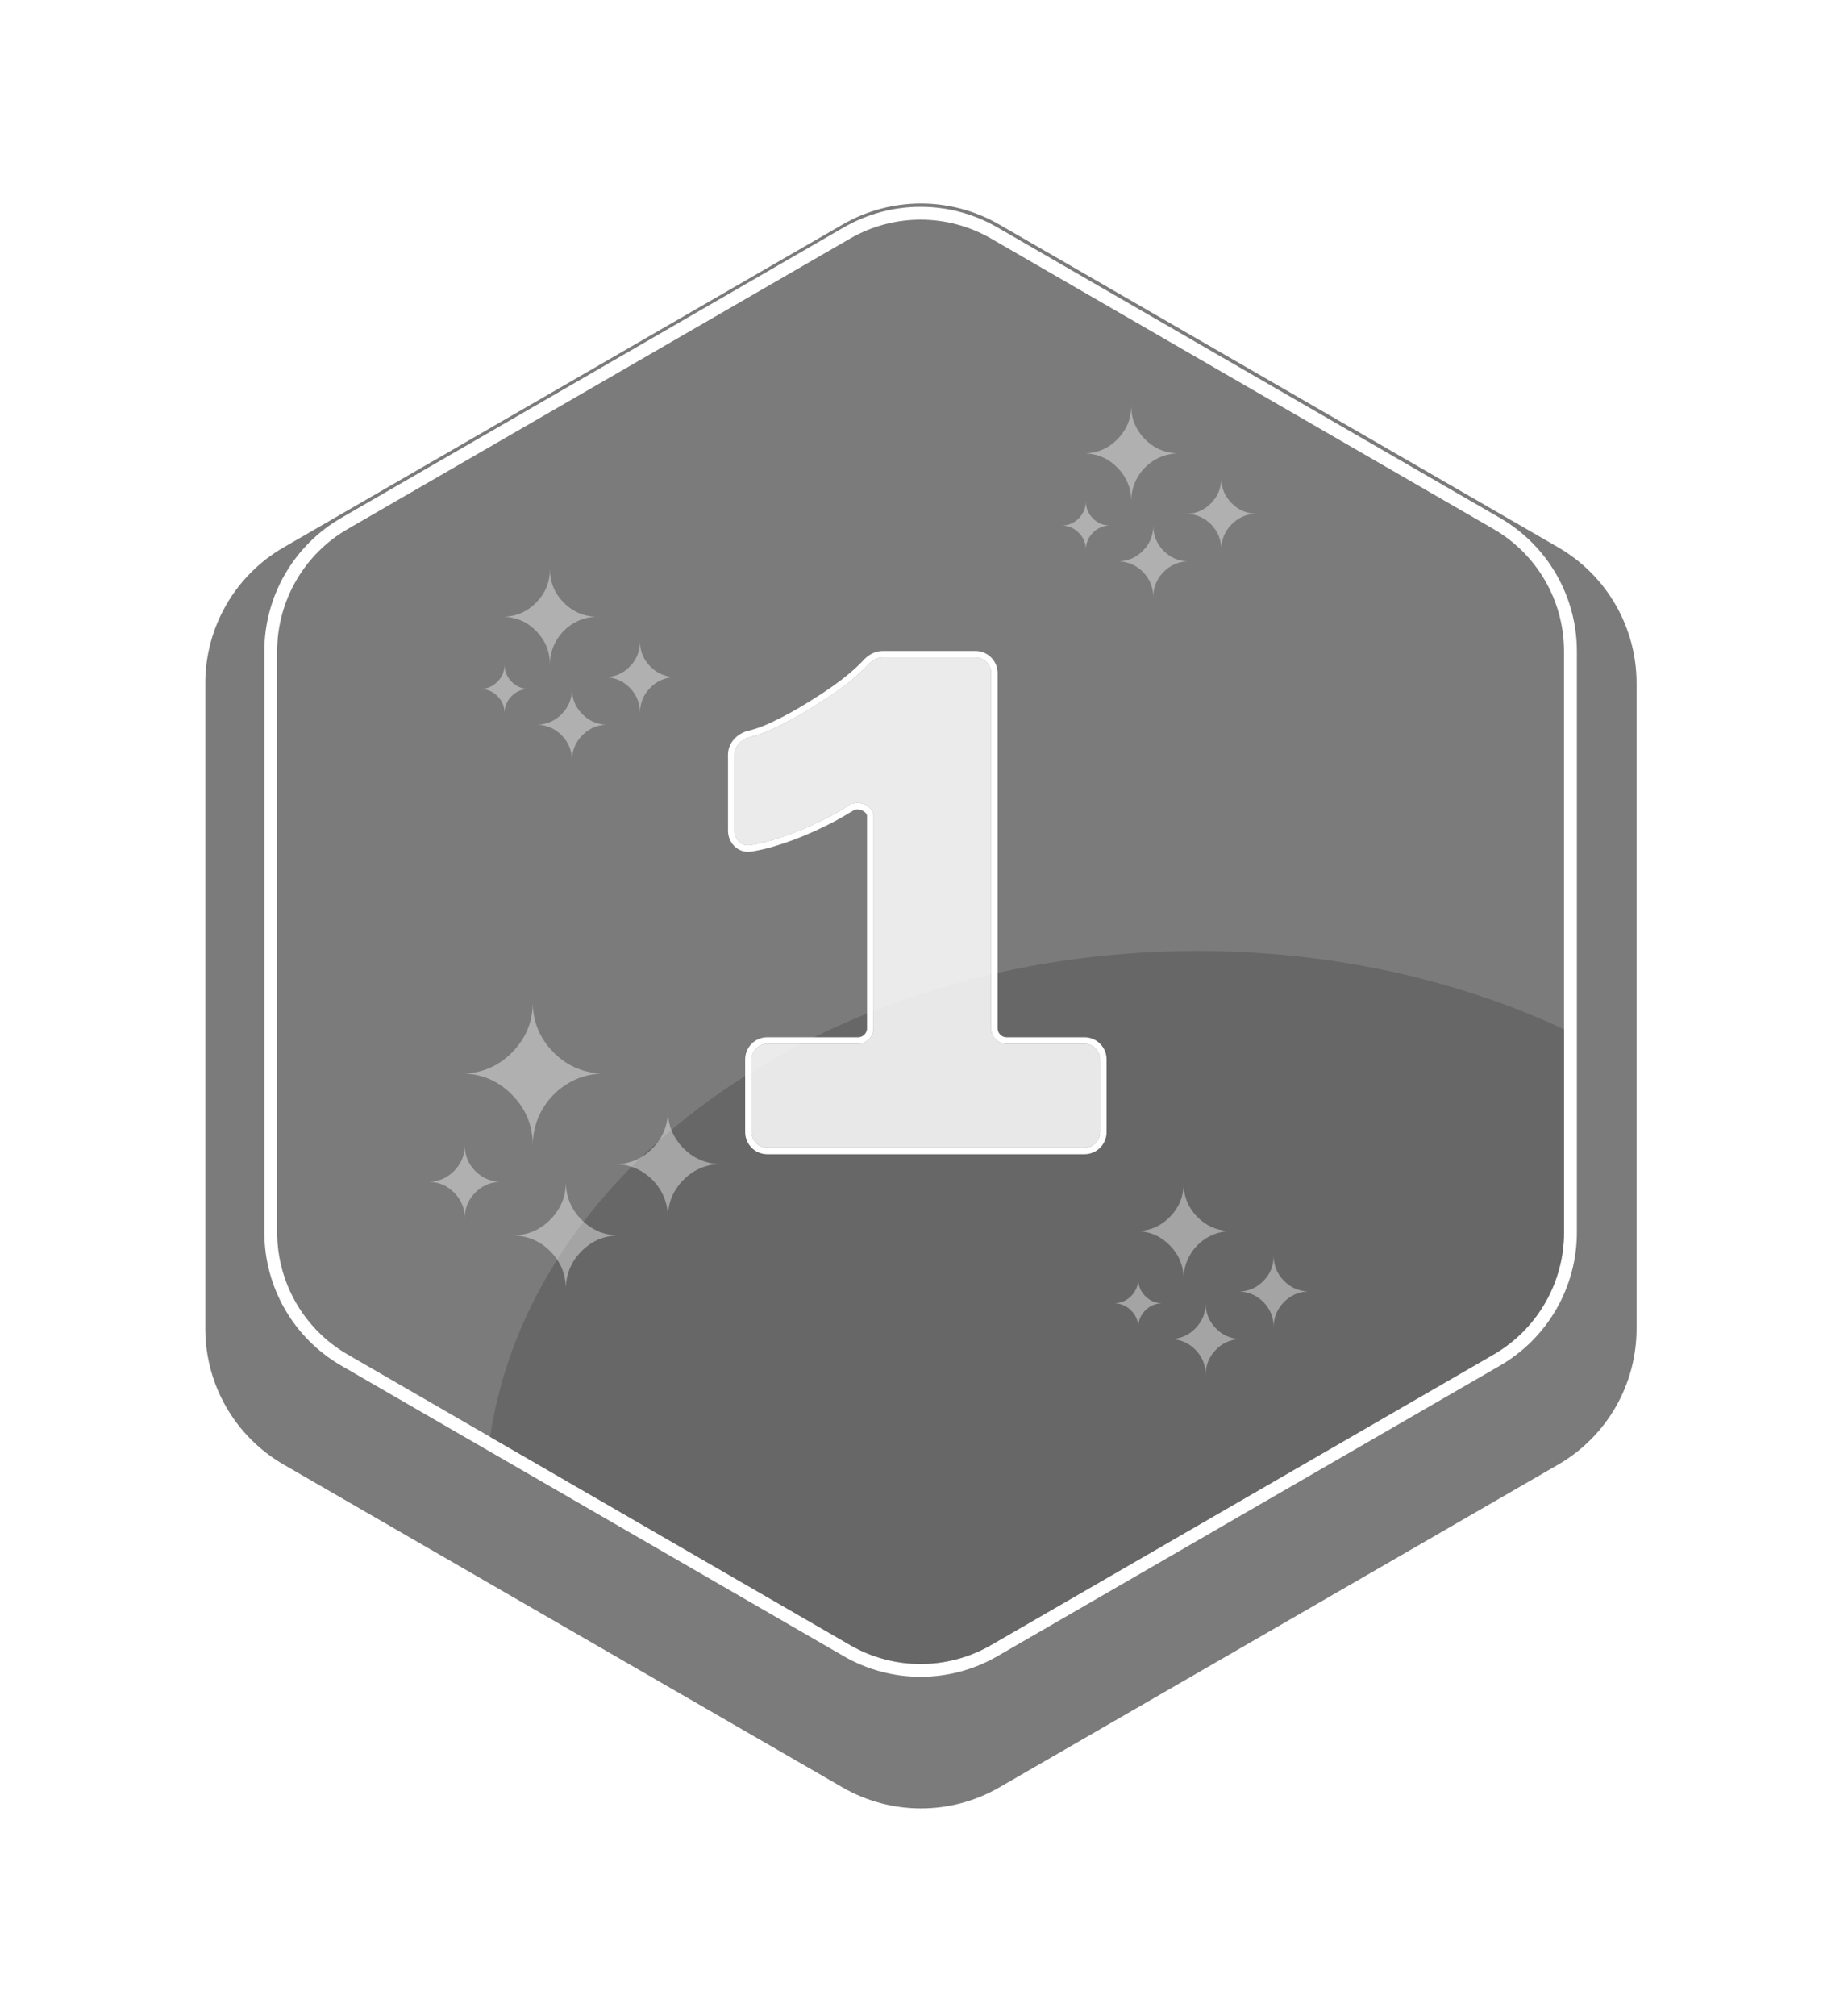 <svg width="144" height="157" viewBox="0 0 144 157" fill="none" xmlns="http://www.w3.org/2000/svg">
<g filter="url(#filter0_d_6215_110290)">
<path d="M65.653 12.637C69.433 10.454 74.09 10.454 77.869 12.637L121.416 37.779C125.196 39.961 127.525 43.994 127.525 48.358V98.642C127.525 103.006 125.196 107.039 121.416 109.221L77.869 134.363C74.09 136.546 69.433 136.546 65.653 134.363L22.106 109.221C18.326 107.039 15.998 103.006 15.998 98.642V48.358C15.998 43.994 18.326 39.961 22.106 37.779L65.653 12.637Z" fill="#7B7B7B"/>
</g>
<path d="M116.631 40.773L77.477 18.147C73.924 16.094 69.546 16.094 65.993 18.147L26.839 40.773C23.286 42.826 21.098 46.621 21.098 50.727V95.979C21.098 100.085 23.286 103.879 26.839 105.932L65.993 128.558C69.546 130.612 73.924 130.612 77.477 128.558L116.631 105.932C120.184 103.879 122.373 100.085 122.373 95.979V50.727C122.373 46.621 120.184 42.826 116.631 40.773Z" fill="#7B7B7B" stroke="white"/>
<path fill-rule="evenodd" clip-rule="evenodd" d="M121.871 80.162V95.981C121.871 99.909 119.778 103.538 116.379 105.502L77.226 128.128C73.827 130.092 69.64 130.092 66.242 128.128L38.19 111.917C41.349 90.615 64.822 74.069 93.31 74.069C103.756 74.069 113.528 76.294 121.871 80.162Z" fill="#585858" fill-opacity="0.58"/>
<path d="M37.498 53.658C38.005 53.635 38.435 53.44 38.786 53.073C39.137 52.706 39.317 52.269 39.317 51.762C39.317 52.269 39.488 52.706 39.84 53.073C40.191 53.44 40.62 53.635 41.127 53.658C40.62 53.682 40.191 53.877 39.84 54.244C39.67 54.417 39.536 54.622 39.446 54.847C39.356 55.072 39.312 55.313 39.317 55.555C39.317 55.048 39.145 54.611 38.786 54.244C38.435 53.877 38.005 53.682 37.498 53.658ZM39.317 48.039C40.3 47.992 41.135 47.61 41.822 46.892C42.509 46.173 42.852 45.323 42.852 44.331C42.852 45.323 43.196 46.173 43.882 46.892C44.569 47.61 45.404 47.984 46.396 48.039C45.748 48.07 45.155 48.25 44.608 48.593C44.07 48.929 43.641 49.381 43.321 49.943C43.008 50.505 42.852 51.106 42.852 51.762C42.852 50.77 42.509 49.912 41.822 49.194C41.135 48.468 40.3 48.086 39.317 48.039ZM41.908 56.445C42.649 56.413 43.281 56.125 43.797 55.586C44.312 55.048 44.569 54.408 44.569 53.658C44.569 54.408 44.827 55.048 45.342 55.586C45.857 56.125 46.481 56.413 47.223 56.445C46.481 56.476 45.857 56.765 45.342 57.303C44.827 57.842 44.569 58.482 44.569 59.231C44.569 58.482 44.312 57.842 43.797 57.303C43.304 56.78 42.626 56.471 41.908 56.445ZM47.223 52.745C47.964 52.714 48.589 52.425 49.104 51.887C49.619 51.348 49.869 50.708 49.869 49.951C49.869 50.7 50.126 51.34 50.641 51.879C51.157 52.417 51.789 52.706 52.53 52.737C51.789 52.769 51.157 53.057 50.641 53.596C50.126 54.134 49.869 54.774 49.869 55.524C49.869 54.774 49.611 54.134 49.104 53.596C48.589 53.065 47.964 52.776 47.223 52.745Z" fill="white" fill-opacity="0.4"/>
<path d="M86.875 101.508C87.382 101.485 87.812 101.289 88.163 100.923C88.514 100.556 88.694 100.119 88.694 99.611C88.694 100.119 88.865 100.556 89.216 100.923C89.568 101.289 89.997 101.485 90.504 101.508C89.997 101.531 89.568 101.726 89.216 102.093C89.047 102.266 88.913 102.471 88.823 102.696C88.733 102.921 88.689 103.162 88.694 103.405C88.694 102.897 88.522 102.46 88.163 102.093C87.812 101.726 87.382 101.531 86.875 101.508ZM88.694 95.888C89.677 95.842 90.512 95.459 91.199 94.741C91.886 94.023 92.229 93.172 92.229 92.181C92.229 93.172 92.573 94.023 93.259 94.741C93.946 95.459 94.781 95.834 95.772 95.888C95.125 95.92 94.531 96.099 93.985 96.443C93.447 96.778 93.017 97.231 92.697 97.793C92.385 98.355 92.229 98.956 92.229 99.611C92.229 98.62 91.886 97.762 91.199 97.044C90.512 96.318 89.677 95.935 88.694 95.888ZM91.285 104.294C92.026 104.263 92.658 103.974 93.174 103.436C93.689 102.897 93.946 102.257 93.946 101.508C93.946 102.257 94.204 102.897 94.719 103.436C95.234 103.974 95.858 104.263 96.6 104.294C95.858 104.325 95.234 104.614 94.719 105.153C94.204 105.691 93.946 106.331 93.946 107.081C93.946 106.331 93.689 105.691 93.174 105.153C92.681 104.629 92.003 104.321 91.285 104.294ZM96.6 100.595C97.341 100.564 97.966 100.275 98.481 99.736C98.996 99.198 99.246 98.558 99.246 97.801C99.246 98.55 99.503 99.19 100.018 99.728C100.533 100.267 101.166 100.556 101.907 100.587C101.166 100.618 100.533 100.907 100.018 101.445C99.503 101.984 99.246 102.624 99.246 103.373C99.246 102.624 98.988 101.984 98.481 101.445C97.966 100.915 97.341 100.626 96.6 100.595Z" fill="white" fill-opacity="0.4"/>
<path d="M82.793 40.935C83.3 40.911 83.73 40.716 84.081 40.349C84.432 39.983 84.612 39.545 84.612 39.038C84.612 39.545 84.783 39.983 85.134 40.349C85.486 40.716 85.915 40.911 86.422 40.935C85.915 40.958 85.486 41.153 85.134 41.52C84.965 41.693 84.831 41.898 84.741 42.123C84.651 42.348 84.607 42.589 84.612 42.831C84.612 42.324 84.44 41.887 84.081 41.52C83.73 41.153 83.3 40.958 82.793 40.935ZM84.612 35.315C85.595 35.268 86.43 34.886 87.117 34.168C87.804 33.45 88.147 32.599 88.147 31.608C88.147 32.599 88.49 33.45 89.177 34.168C89.864 34.886 90.699 35.261 91.691 35.315C91.043 35.346 90.45 35.526 89.903 35.869C89.365 36.205 88.935 36.658 88.615 37.22C88.303 37.782 88.147 38.383 88.147 39.038C88.147 38.047 87.804 37.188 87.117 36.47C86.43 35.745 85.595 35.362 84.612 35.315ZM87.203 43.721C87.944 43.69 88.576 43.401 89.091 42.862C89.607 42.324 89.864 41.684 89.864 40.935C89.864 41.684 90.122 42.324 90.637 42.862C91.152 43.401 91.776 43.69 92.518 43.721C91.776 43.752 91.152 44.041 90.637 44.58C90.122 45.118 89.864 45.758 89.864 46.507C89.864 45.758 89.607 45.118 89.091 44.58C88.599 44.056 87.921 43.748 87.203 43.721ZM92.518 40.022C93.259 39.99 93.884 39.702 94.399 39.163C94.914 38.624 95.164 37.984 95.164 37.227C95.164 37.977 95.421 38.617 95.936 39.155C96.451 39.694 97.084 39.983 97.825 40.014C97.084 40.045 96.451 40.334 95.936 40.872C95.421 41.411 95.164 42.051 95.164 42.8C95.164 42.051 94.906 41.411 94.399 40.872C93.884 40.342 93.259 40.053 92.518 40.022Z" fill="white" fill-opacity="0.4"/>
<path d="M33.486 92.044C34.247 92.009 34.891 91.717 35.418 91.166C35.945 90.616 36.214 89.96 36.214 89.2C36.214 89.96 36.472 90.616 36.998 91.166C37.525 91.717 38.169 92.009 38.93 92.044C38.169 92.079 37.525 92.372 36.998 92.922C36.744 93.182 36.543 93.489 36.409 93.827C36.274 94.165 36.208 94.526 36.214 94.889C36.214 94.128 35.957 93.473 35.418 92.922C34.891 92.372 34.247 92.079 33.486 92.044ZM36.214 83.615C37.689 83.545 38.942 82.971 39.972 81.894C41.002 80.817 41.517 79.541 41.517 78.054C41.517 79.541 42.033 80.817 43.063 81.894C44.093 82.971 45.346 83.533 46.833 83.615C45.861 83.662 44.971 83.931 44.152 84.446C43.344 84.95 42.7 85.629 42.22 86.472C41.752 87.315 41.517 88.216 41.517 89.2C41.517 87.713 41.002 86.425 39.972 85.348C38.942 84.259 37.689 83.685 36.214 83.615ZM40.101 96.224C41.213 96.177 42.161 95.744 42.934 94.936C43.707 94.128 44.093 93.168 44.093 92.044C44.093 93.168 44.479 94.128 45.252 94.936C46.025 95.744 46.961 96.177 48.074 96.224C46.961 96.271 46.025 96.704 45.252 97.512C44.479 98.319 44.093 99.279 44.093 100.403C44.093 99.279 43.707 98.319 42.934 97.512C42.196 96.727 41.178 96.264 40.101 96.224ZM48.074 90.675C49.186 90.628 50.122 90.195 50.895 89.387C51.668 88.579 52.042 87.619 52.042 86.483C52.042 87.607 52.429 88.567 53.201 89.375C53.974 90.183 54.922 90.616 56.035 90.663C54.922 90.71 53.974 91.143 53.201 91.951C52.429 92.758 52.042 93.719 52.042 94.842C52.042 93.719 51.656 92.758 50.895 91.951C50.122 91.155 49.186 90.721 48.074 90.675Z" fill="white" fill-opacity="0.4"/>
<g filter="url(#filter1_i_6215_110290)">
<path d="M84.505 81.297C85.175 81.297 85.718 81.841 85.718 82.51V88.174C85.718 88.844 85.175 89.387 84.505 89.387H59.786C59.117 89.387 58.574 88.844 58.574 88.174V82.51C58.574 81.841 59.117 81.297 59.786 81.297H66.854C67.524 81.297 68.067 80.754 68.067 80.085V63.56C68.067 62.752 66.862 62.255 66.195 62.711V62.711C65.348 63.246 64.39 63.758 63.32 64.249C62.251 64.739 61.181 65.14 60.111 65.452C59.522 65.624 58.966 65.749 58.444 65.826C57.782 65.924 57.236 65.377 57.236 64.707V58.776C57.236 58.106 57.785 57.563 58.437 57.409C58.949 57.287 59.507 57.093 60.111 56.828C61.27 56.293 62.407 55.669 63.521 54.956C64.68 54.242 65.66 53.551 66.463 52.883C66.964 52.461 67.356 52.093 67.639 51.78C67.934 51.453 68.341 51.211 68.781 51.211H76.014C76.684 51.211 77.227 51.754 77.227 52.424V80.085C77.227 80.754 77.77 81.297 78.44 81.297H84.505Z" fill="white" fill-opacity="0.85"/>
</g>
<path d="M66.195 62.711L66.339 62.921C66.579 62.757 66.948 62.75 67.279 62.895C67.611 63.04 67.813 63.294 67.813 63.56V80.085C67.813 80.614 67.384 81.043 66.854 81.043H59.786C58.976 81.043 58.319 81.7 58.319 82.51V88.174C58.319 88.985 58.976 89.642 59.786 89.642H84.505C85.315 89.642 85.972 88.985 85.972 88.174V82.51C85.972 81.7 85.315 81.043 84.505 81.043H78.44C77.91 81.043 77.481 80.614 77.481 80.085V52.424C77.481 51.614 76.824 50.957 76.014 50.957H68.781C68.246 50.957 67.776 51.248 67.45 51.61C67.178 51.91 66.796 52.27 66.299 52.688C65.509 53.346 64.539 54.03 63.388 54.739L63.388 54.739L63.384 54.741C62.28 55.448 61.154 56.066 60.007 56.595C59.414 56.856 58.871 57.044 58.378 57.161C57.643 57.336 56.982 57.958 56.982 58.776V64.707C56.982 65.507 57.641 66.202 58.482 66.078C59.017 65.998 59.584 65.871 60.182 65.697C61.265 65.381 62.346 64.975 63.426 64.48C64.505 63.986 65.473 63.468 66.331 62.926L66.195 62.711Z" stroke="white" stroke-width="0.509"/>
<defs>
<filter id="filter0_d_6215_110290" x="0.231" y="0.084" width="143.062" height="156.534" filterUnits="userSpaceOnUse" color-interpolation-filters="sRGB">
<feFlood flood-opacity="0" result="BackgroundImageFix"/>
<feColorMatrix in="SourceAlpha" type="matrix" values="0 0 0 0 0 0 0 0 0 0 0 0 0 0 0 0 0 0 127 0" result="hardAlpha"/>
<feOffset dy="4.851"/>
<feGaussianBlur stdDeviation="7.884"/>
<feComposite in2="hardAlpha" operator="out"/>
<feColorMatrix type="matrix" values="0 0 0 0 0.051 0 0 0 0 0.051 0 0 0 0 0.051 0 0 0 0.32 0"/>
<feBlend mode="normal" in2="BackgroundImageFix" result="effect1_dropShadow_6215_110290"/>
<feBlend mode="normal" in="SourceGraphic" in2="effect1_dropShadow_6215_110290" result="shape"/>
</filter>
<filter id="filter1_i_6215_110290" x="56.727" y="50.703" width="29.5" height="39.194" filterUnits="userSpaceOnUse" color-interpolation-filters="sRGB">
<feFlood flood-opacity="0" result="BackgroundImageFix"/>
<feBlend mode="normal" in="SourceGraphic" in2="BackgroundImageFix" result="shape"/>
<feColorMatrix in="SourceAlpha" type="matrix" values="0 0 0 0 0 0 0 0 0 0 0 0 0 0 0 0 0 0 127 0" result="hardAlpha"/>
<feOffset/>
<feGaussianBlur stdDeviation="2.545"/>
<feComposite in2="hardAlpha" operator="arithmetic" k2="-1" k3="1"/>
<feColorMatrix type="matrix" values="0 0 0 0 0 0 0 0 0 0 0 0 0 0 0 0 0 0 0.2 0"/>
<feBlend mode="normal" in2="shape" result="effect1_innerShadow_6215_110290"/>
</filter>
</defs>
</svg>
